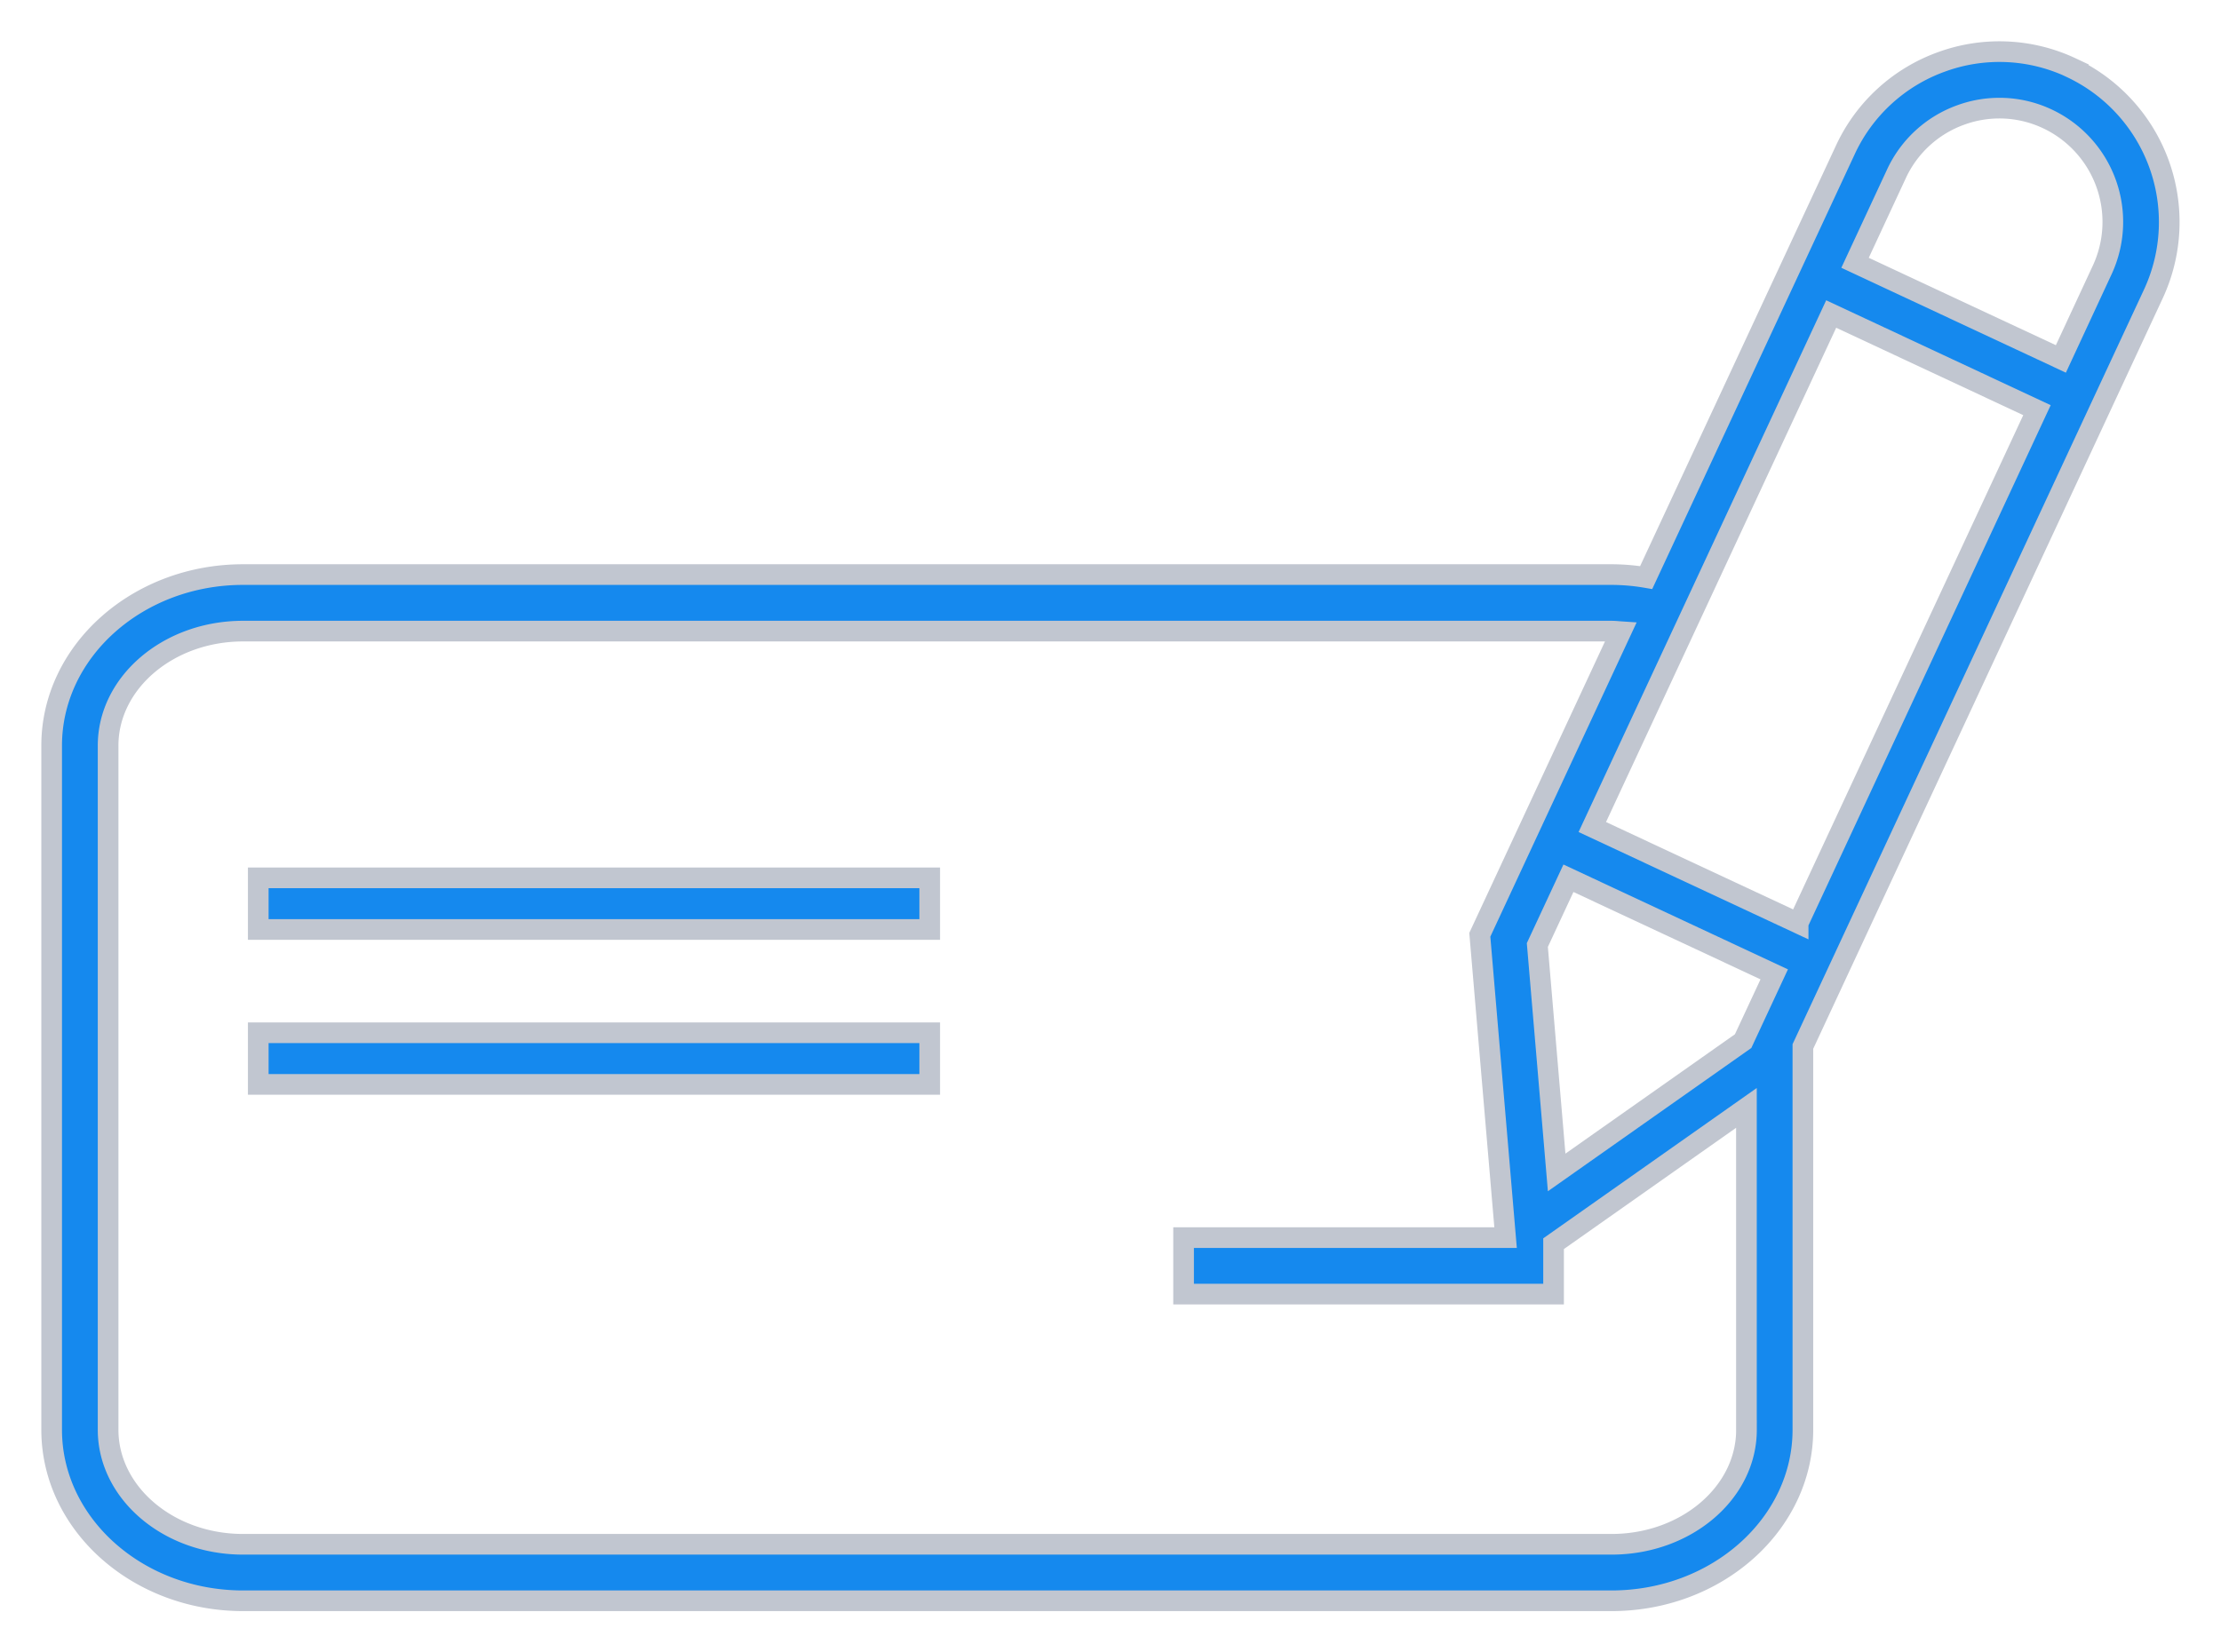 <svg xmlns="http://www.w3.org/2000/svg" width="43" height="32" viewBox="0 0 43 32">
    <g fill="#1589EE" fill-rule="nonzero" stroke="#C1C6D0" stroke-width=".4">
        <path d="M5 17h13v1H5zM5 20h13v1H5z"/>
        <path d="M40.1 1.31a3.268 3.268 0 0 0-2.516-.11 3.27 3.27 0 0 0-1.858 1.705l-3.855 8.28a4.003 4.003 0 0 0-.67-.058H4.705C2.662 11.127 1 12.613 1 14.44v13.248C1 29.514 2.662 31 4.705 31H31.2c2.043 0 3.705-1.486 3.705-3.312v-7.422l6.786-14.575a3.303 3.303 0 0 0-1.592-4.38zm-6.287 26.378c0 1.223-1.172 2.218-2.612 2.218H4.705c-1.44 0-2.612-.996-2.612-2.218V14.44c0-1.223 1.171-2.218 2.612-2.218H31.2c.062 0 .122.007.182.011l-2.732 5.87.499 5.864h-6.234v1.094h7.163v-.976l3.734-2.63v6.233zm-.065-7.526l-3.61 2.543-.374-4.404.602-1.293 3.984 1.861-.602 1.293zm1.065-2.285l-3.985-1.861 4.625-9.935 3.984 1.862-4.624 9.934zM40.7 5.228L39.9 6.951l-3.985-1.862.801-1.722a2.187 2.187 0 0 1 1.241-1.139 2.18 2.18 0 0 1 1.682.074A2.206 2.206 0 0 1 40.7 5.228z"/>
    </g>
</svg>

